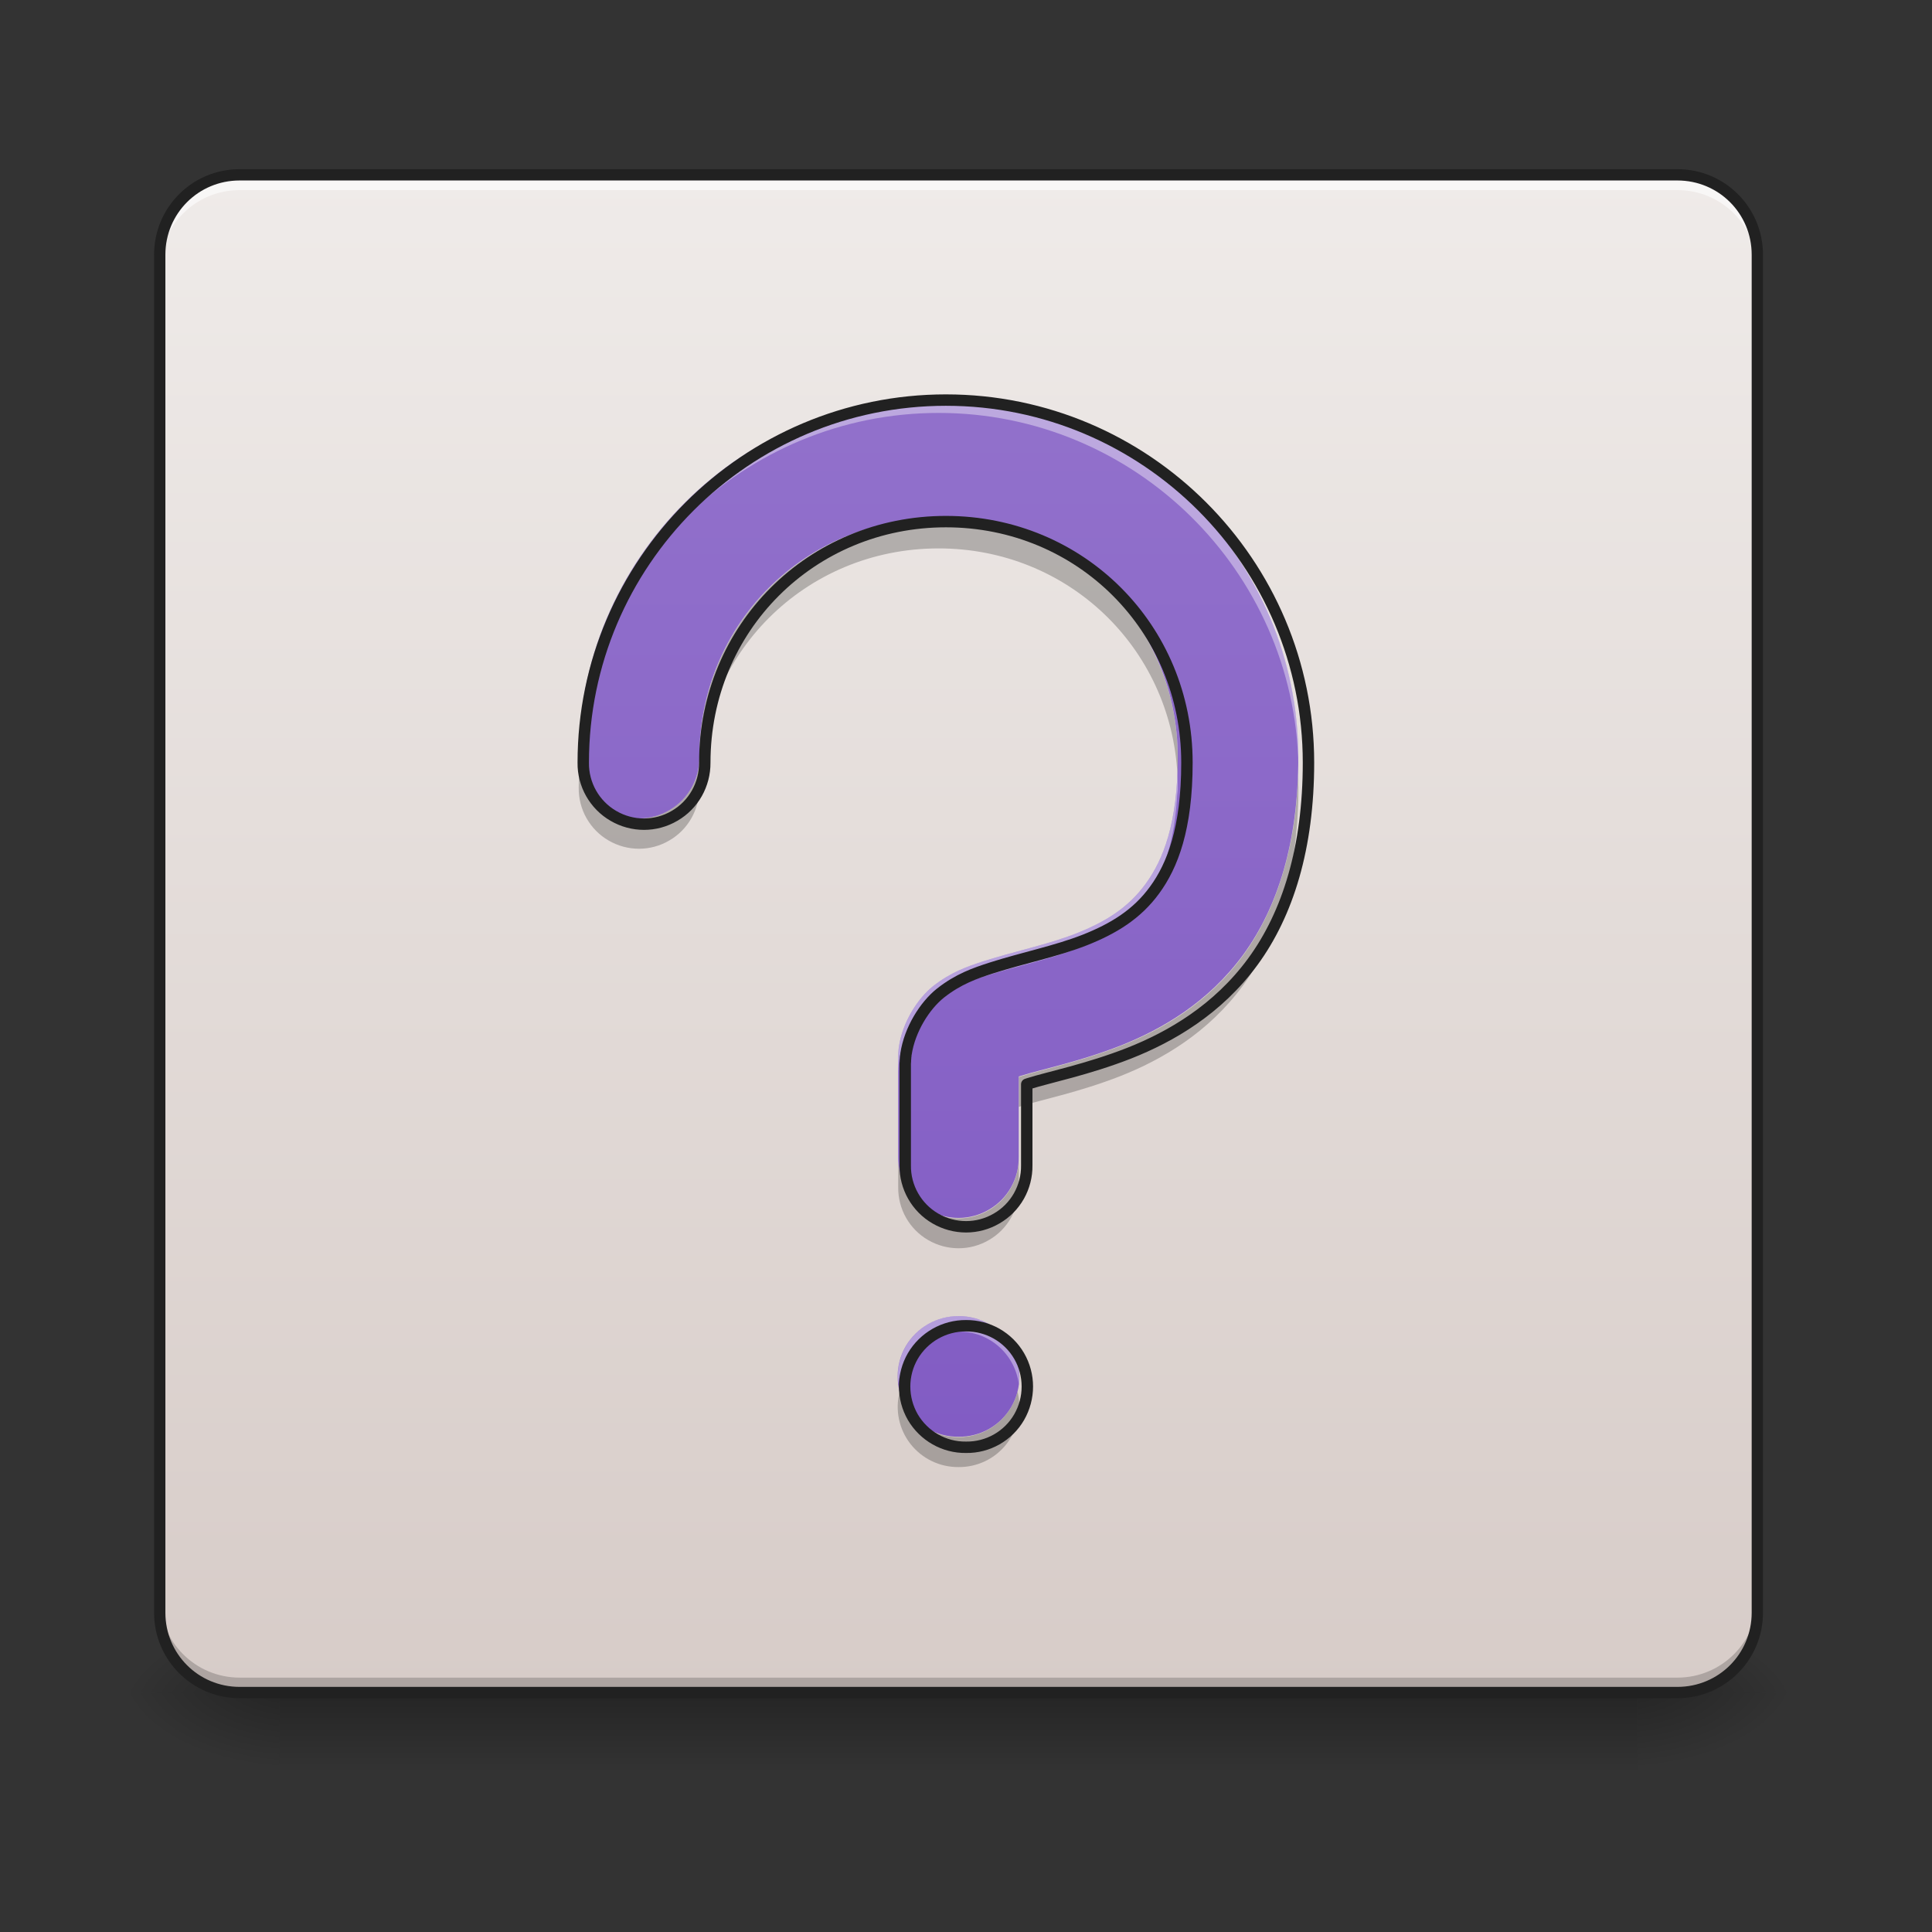 <svg height="48pt" viewBox="0 0 48 48" width="48pt" xmlns="http://www.w3.org/2000/svg" xmlns:xlink="http://www.w3.org/1999/xlink"><rect x="0" y="0" width="48" height="48" fill="#333333" stroke="none"/><linearGradient id="a" gradientUnits="userSpaceOnUse" x1="17.861" x2="17.861" y1="42.051" y2="44.035"><stop offset="0" stop-opacity=".275"/><stop offset="1" stop-opacity="0"/></linearGradient><linearGradient id="b"><stop offset="0" stop-opacity=".314"/><stop offset=".222" stop-opacity=".275"/><stop offset="1" stop-opacity="0"/></linearGradient><radialGradient id="c" cx="450.909" cy="189.579" gradientTransform="matrix(0 -.117 -.211 -0 80.181 95.393)" gradientUnits="userSpaceOnUse" r="21.167" xlink:href="#b"/><radialGradient id="d" cx="450.909" cy="189.579" gradientTransform="matrix(-0 .117 .211 0 -32.551 -11.291)" gradientUnits="userSpaceOnUse" r="21.167" xlink:href="#b"/><radialGradient id="e" cx="450.909" cy="189.579" gradientTransform="matrix(-0 -.117 .211 -0 -32.551 95.393)" gradientUnits="userSpaceOnUse" r="21.167" xlink:href="#b"/><radialGradient id="f" cx="450.909" cy="189.579" gradientTransform="matrix(0 .117 -.211 0 80.181 -11.291)" gradientUnits="userSpaceOnUse" r="21.167" xlink:href="#b"/><linearGradient id="g"><stop offset="0" stop-color="#efebe9"/><stop offset="1" stop-color="#d7ccc8"/></linearGradient><linearGradient id="h" gradientUnits="userSpaceOnUse" x1="15.877" x2="15.877" xlink:href="#g" y1="4.344" y2="42.051"/><linearGradient id="i" gradientUnits="userSpaceOnUse" x1="33.738" x2="33.738" xlink:href="#g" y1="4.344" y2="42.051"/><linearGradient id="j" gradientUnits="userSpaceOnUse" x1="23.815" x2="23.815" y1="42.051" y2="4.344"><stop offset="0" stop-color="#7e57c2"/><stop offset="1" stop-color="#9575cd"/></linearGradient><path d="m6.945 42.051h33.738v1.984h-33.738zm0 0" fill="url(#a)"/><path d="m40.684 42.051h3.969v-1.984h-3.969zm0 0" fill="url(#c)"/><path d="m6.945 42.051h-3.969v1.984h3.969zm0 0" fill="url(#d)"/><path d="m6.945 42.051h-3.969v-1.984h3.969zm0 0" fill="url(#e)"/><path d="m40.684 42.051h3.969v1.984h-3.969zm0 0" fill="url(#f)"/><path d="m5.953 4.344h35.723c1.098 0 1.984.891 1.984 1.984v33.738c0 1.098-.887 1.984-1.984 1.984h-35.723c-1.094 0-1.984-.887-1.984-1.984v-33.738c0-1.094.891-1.984 1.984-1.984zm0 0" fill="url(#h)"/><path d="m23.816 4.344v37.707h17.859c1.098 0 1.984-.887 1.984-1.984v-33.738c0-1.098-.887-1.984-1.984-1.984zm0 0" fill="url(#i)"/><path d="m5.953 42.059c-1.098 0-1.984-.887-1.984-1.984v-.379c0 1.098.887 1.984 1.984 1.984h35.723c1.098 0 1.984-.887 1.984-1.984v.379c0 1.098-.887 1.984-1.984 1.984zm0 0" fill-opacity=".196"/><path d="m5.953 4.344c-1.098 0-1.984.887-1.984 1.984v.379c0-1.098.887-1.984 1.984-1.984h35.723c1.098 0 1.984.887 1.984 1.984v-.379c0-1.098-.887-1.984-1.984-1.984zm0 0" fill="#fff" fill-opacity=".588"/><path d="m5.953 4.203c-1.176 0-2.125.949-2.125 2.125v33.738c0 1.176.949 2.125 2.125 2.125h35.723c1.176 0 2.125-.949 2.125-2.125v-33.738c0-1.176-.949-2.125-2.125-2.125zm0 .281h35.723c1.023 0 1.844.82 1.844 1.844v33.738c0 1.023-.82 1.844-1.844 1.844h-35.723c-1.023 0-1.844-.82-1.844-1.844v-33.738c0-1.023.82-1.844 1.844-1.844zm0 0" fill="#212121"/><path d="m23.32 12.883c-3.32 0-5.945 2.625-5.945 5.945 0 .785-.605 1.438-1.391 1.496-.781.059-1.477-.5-1.59-1.277-.012.172-.016.348-.016.523-.008.539.277 1.043.742 1.312.469.273 1.043.273 1.508 0 .469-.27.75-.773.746-1.312 0-3.316 2.625-5.945 5.945-5.945 3.207 0 5.77 2.457 5.934 5.621.008-.133.008-.273.008-.418 0-3.32-2.625-5.945-5.941-5.945zm8.934 6.344c-.062 1.902-.562 3.402-1.367 4.508-.867 1.184-2.023 1.852-3.051 2.254-1.027.402-1.969.59-2.477.754-.031.008-.035.012-.047.016v.742c.012-.004.016-.004.047-.016.508-.16 1.449-.348 2.477-.75 1.027-.406 2.184-1.074 3.051-2.258.863-1.184 1.371-2.812 1.371-4.906 0-.113 0-.227-.004-.344zm-9.938 9.523v.742c-.008.543.277 1.047.742 1.316.469.273 1.047.273 1.512 0 .469-.27.75-.773.742-1.316v-.742c.008.539-.273 1.043-.742 1.316-.465.273-1.043.273-1.512 0-.465-.273-.75-.777-.742-1.316zm.035 5.828c-.117.453-.016.93.27 1.297.289.367.727.578 1.195.574.465.004.906-.207 1.191-.574.285-.367.387-.844.273-1.297-.172.668-.777 1.133-1.465 1.129-.691.004-1.297-.461-1.465-1.129zm0 0" fill-opacity=".235"/><path d="m23.32 9.879c-4.93 0-8.941 4.012-8.941 8.938-.008.539.277 1.043.742 1.312.469.273 1.043.273 1.508 0 .469-.27.75-.773.746-1.312 0-3.316 2.625-5.941 5.945-5.941 3.316 0 5.941 2.625 5.941 5.941 0 1.629-.359 2.543-.797 3.141-.438.602-1.016.953-1.727 1.234-.707.277-1.5.434-2.297.688-.398.129-.812.27-1.258.621-.387.309-.758.898-.848 1.5 0 .008-.004.02-.004.031-.004.031-.008.062-.008.09-.004.023-.004.047-.004.07-.004.023-.004.047-.004.066v2.484c-.008.539.277 1.043.742 1.312.469.273 1.047.273 1.512 0 .469-.27.75-.773.742-1.312v-1.996c.012-.004.016-.004.047-.016.508-.16 1.449-.348 2.477-.75 1.027-.406 2.184-1.074 3.051-2.258.863-1.18 1.371-2.812 1.371-4.906 0-4.926-4.012-8.938-8.938-8.938zm.496 22.82c-.539-.004-1.039.281-1.312.746-.27.465-.27 1.039 0 1.508.273.465.773.75 1.312.742.539.008 1.039-.277 1.309-.742.27-.469.27-1.043 0-1.508-.27-.465-.77-.75-1.309-.746zm0 0" fill="url(#j)"/><path d="m23.32 9.879c-4.93 0-8.941 4.012-8.941 8.938 0 .035 0 .066.004.102.152-4.797 4.105-8.66 8.938-8.66 4.867 0 8.844 3.922 8.938 8.77 0-.07 0-.141 0-.211 0-4.926-4.012-8.938-8.938-8.938zm5.934 9.363c-.059 1.367-.391 2.172-.789 2.715-.438.602-1.016.953-1.727 1.234-.707.277-1.5.434-2.297.688-.398.129-.812.27-1.258.621-.387.309-.758.898-.848 1.5 0 .008-.004.02-.004.031-.004.031-.008.062-.008.09-.004.023-.004.047-.004.07-.004.023-.004.047-.004.066v.383c0-.023 0-.043.004-.066 0-.023 0-.047.004-.07 0-.031.004-.062.008-.09 0-.012.004-.023.004-.035.09-.602.461-1.191.848-1.496.445-.352.859-.492 1.258-.621.797-.254 1.59-.41 2.297-.688.711-.281 1.289-.637 1.727-1.234.398-.547.73-1.352.789-2.715.004.055.004.105.008.16 0-.07 0-.141 0-.215 0-.109 0-.219-.008-.328zm-5.438 13.457c-.434-.004-.848.18-1.137.508-.285.324-.418.758-.363 1.188.094-.754.738-1.32 1.5-1.312.758-.008 1.398.555 1.496 1.305.055-.43-.078-.859-.367-1.184-.285-.324-.699-.508-1.129-.504zm0 0" fill="#fff" fill-opacity=".392"/><path d="m940.068 314.795c-198.721 0-360.438 161.717-360.438 360.281-.315 21.73 11.18 42.043 29.918 52.908 18.896 11.023 42.043 11.023 60.782 0 18.896-10.865 30.233-31.178 30.076-52.908 0-133.688 105.817-239.505 239.662-239.505 133.688 0 239.505 105.817 239.505 239.505 0 65.663-14.487 102.51-32.123 126.602-17.636 24.25-40.941 38.422-69.6 49.759-28.501 11.18-60.467 17.479-92.59 27.714-16.061 5.196-32.753 10.865-50.704 25.037-15.589 12.44-30.548 36.217-34.17 60.467 0 .315-.157.787-.157 1.26-.157 1.26-.315 2.519-.315 3.622-.157.945-.157 1.89-.157 2.834-.157.945-.157 1.89-.157 2.677v100.148c-.315 21.73 11.18 42.043 29.918 52.908 18.896 11.023 42.201 11.023 60.939 0 18.896-10.865 30.233-31.178 29.918-52.908v-80.465c.472-.157.63-.157 1.89-.63 20.47-6.456 58.42-14.014 99.833-30.233 41.413-16.376 88.023-43.303 122.98-91.015 34.8-47.555 55.27-113.375 55.27-197.776 0-198.564-161.717-360.281-360.281-360.281zm19.998 919.912c-21.73-.157-41.886 11.338-52.908 30.076-10.865 18.738-10.865 41.886 0 60.782 11.023 18.738 31.178 30.233 52.908 29.918 21.73.315 41.886-11.18 52.751-29.918 10.865-18.896 10.865-42.043 0-60.782s-31.021-30.233-52.751-30.076zm0 0" fill="none" stroke="#212121" stroke-linecap="round" stroke-linejoin="round" stroke-width="11.339" transform="matrix(.025 0 0 .025 0 2.07)"/></svg>